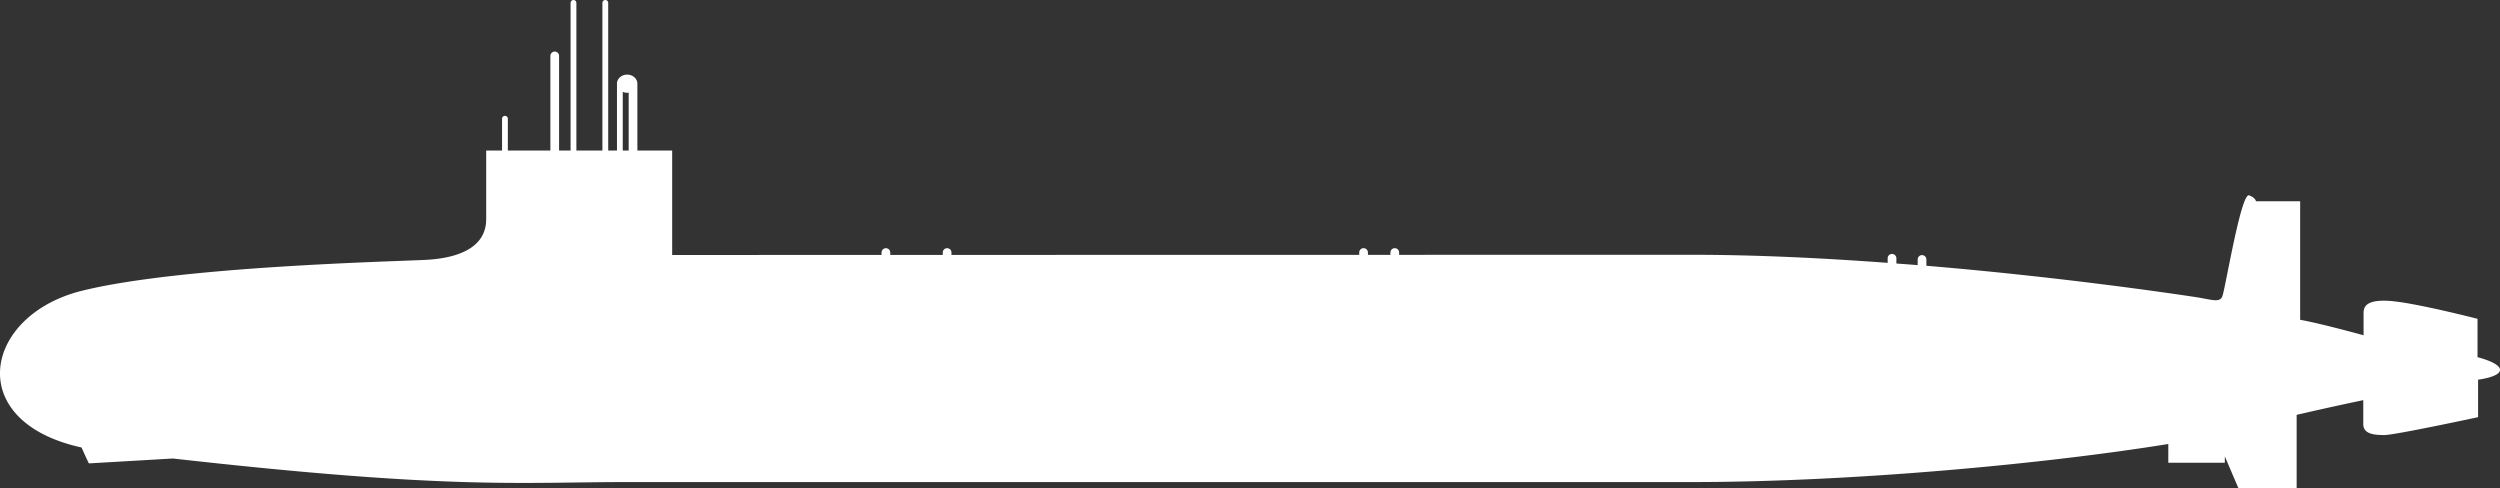 <?xml version="1.0" encoding="UTF-8" standalone="no"?>
<!-- Created with Inkscape (http://www.inkscape.org/) -->

<svg
   width="172.638mm"
   height="33.708mm"
   viewBox="0 0 172.638 33.708"
   version="1.1"
   id="svg1"
   xml:space="preserve"
   inkscape:version="1.3 (0e150ed6c4, 2023-07-21)"
   sodipodi:docname="Nuclear_Submarine-side.svg"
   xmlns:inkscape="http://www.inkscape.org/namespaces/inkscape"
   xmlns:sodipodi="http://sodipodi.sourceforge.net/DTD/sodipodi-0.dtd"
   xmlns="http://www.w3.org/2000/svg"
   xmlns:svg="http://www.w3.org/2000/svg"><rect x="0" y="0" width="172.638" height="33.708" fill="#333333" stroke="none"/><sodipodi:namedview
     id="namedview1"
     pagecolor="#505050"
     bordercolor="#ffffff"
     borderopacity="1"
     inkscape:showpageshadow="0"
     inkscape:pageopacity="0"
     inkscape:pagecheckerboard="1"
     inkscape:deskcolor="#505050"
     inkscape:document-units="mm"
     inkscape:zoom="0.83024534"
     inkscape:cx="272.81093"
     inkscape:cy="142.7289"
     inkscape:window-width="1600"
     inkscape:window-height="837"
     inkscape:window-x="-8"
     inkscape:window-y="-8"
     inkscape:window-maximized="1"
     inkscape:current-layer="layer1" /><defs
     id="defs1" /><g
     inkscape:label="Layer 1"
     inkscape:groupmode="layer"
     id="layer1"
     transform="translate(-18.93,-97.768)"><path
       id="path1"
       style="fill:#ffffff;stroke:none;stroke-width:20;stroke-linecap:round;stroke-linejoin:round;paint-order:markers stroke fill"
       d="M 58.533,97.768 A 0.2,0.2 0 0 0 58.332,97.967 v 10.197 h -0.795 v -6.535 a 0.3,0.3 0 0 0 -0.301,-0.301 0.3,0.3 0 0 0 -0.299,0.301 v 6.535 h -2.938 v -2.197 a 0.2,0.2 0 0 0 -0.199,-0.199 0.2,0.2 0 0 0 -0.201,0.199 v 2.197 h -1.095 v 4.732 c 0,2.028 -2.029,2.704 -4.169,2.817 -2.141,0.113 -17.013,0.451 -23.773,2.141 -6.76,1.69 -8.225,9.014 0,10.816 0.451,1.014 0.507,1.098 0.507,1.098 l 5.803,-0.338 c 19.239,2.169 23.941,1.627 31.43,1.627 h 73.456 c 11.154,0 24.539,-1.275 32.904,-2.629 v 1.294 h 3.904 v -0.438 l 0.936,2.191 h 4.023 v -5.059 c 2.49,-0.578 4.601,-1.015 4.601,-1.015 v 1.653 c 0,0.677 0.717,0.757 1.454,0.757 0.737,0 6.474,-1.235 6.474,-1.235 v -2.59 c 0,0 1.514,-0.179 1.514,-0.677 0,-0.498 -1.553,-0.876 -1.553,-0.876 v -2.649 c 0,0 -4.342,-1.116 -6.055,-1.235 -1.713,-0.119 -1.813,0.458 -1.813,0.856 v 1.514 c 0,0 -3.056,-0.84 -4.38,-1.066 v -8.187 h -3.049 c 0,0 -0.046,-0.254 -0.478,-0.407 -0.561,-0.199 -1.655,6.538 -1.853,6.989 -0.197,0.451 -0.759,0.198 -1.887,0.028 -1.825,-0.275 -9.395,-1.387 -18.544,-2.155 v -0.438 a 0.3,0.3 0 0 0 -0.299,-0.299 0.3,0.3 0 0 0 -0.301,0.299 v 0.393 c -0.483,-0.04 -0.98,-0.074 -1.471,-0.111 v -0.362 a 0.3,0.3 0 0 0 -0.301,-0.299 0.3,0.3 0 0 0 -0.301,0.299 v 0.316 c -4.398,-0.323 -9.024,-0.557 -13.525,-0.557 -4.322,0 -11.511,0.002 -20.211,0.004 v -0.161 a 0.3,0.3 0 0 0 -0.301,-0.299 0.3,0.3 0 0 0 -0.301,0.299 v 0.161 c -0.673,1.2e-4 -0.869,4e-4 -1.553,5.2e-4 v -0.162 a 0.3,0.3 0 0 0 -0.301,-0.299 0.3,0.3 0 0 0 -0.299,0.299 v 0.162 c -12.465,0.002 -18.902,0.003 -28.158,0.005 v -0.166 a 0.3,0.3 0 0 0 -0.301,-0.299 0.3,0.3 0 0 0 -0.301,0.299 v 0.167 c -1.166,2.5e-4 -2.631,3e-4 -3.625,5.2e-4 v -0.167 a 0.3,0.3 0 0 0 -0.299,-0.299 0.3,0.3 0 0 0 -0.301,0.299 v 0.167 c -3.84,8.2e-4 -14.46,0.003 -14.46,0.003 v -7.211 h -2.403 v -4.611 a 0.706,0.627 0 0 0 5.17e-4,-0.006 0.706,0.627 0 0 0 -0.706,-0.627 0.706,0.627 0 0 0 -0.705,0.627 0.706,0.627 0 0 0 0.005,0.056 0.2,0.2 0 0 0 -0.004,0.015 v 4.545 H 60.93 V 97.967 A 0.2,0.2 0 0 0 60.731,97.768 0.2,0.2 0 0 0 60.529,97.967 v 10.197 h -1.797 V 97.967 a 0.2,0.2 0 0 0 -0.199,-0.199 z m 3.402,6.344 a 0.706,0.627 0 0 0 0.304,0.062 0.706,0.627 0 0 0 0.105,-0.008 v 3.998 h -0.41 z" /></g></svg>
